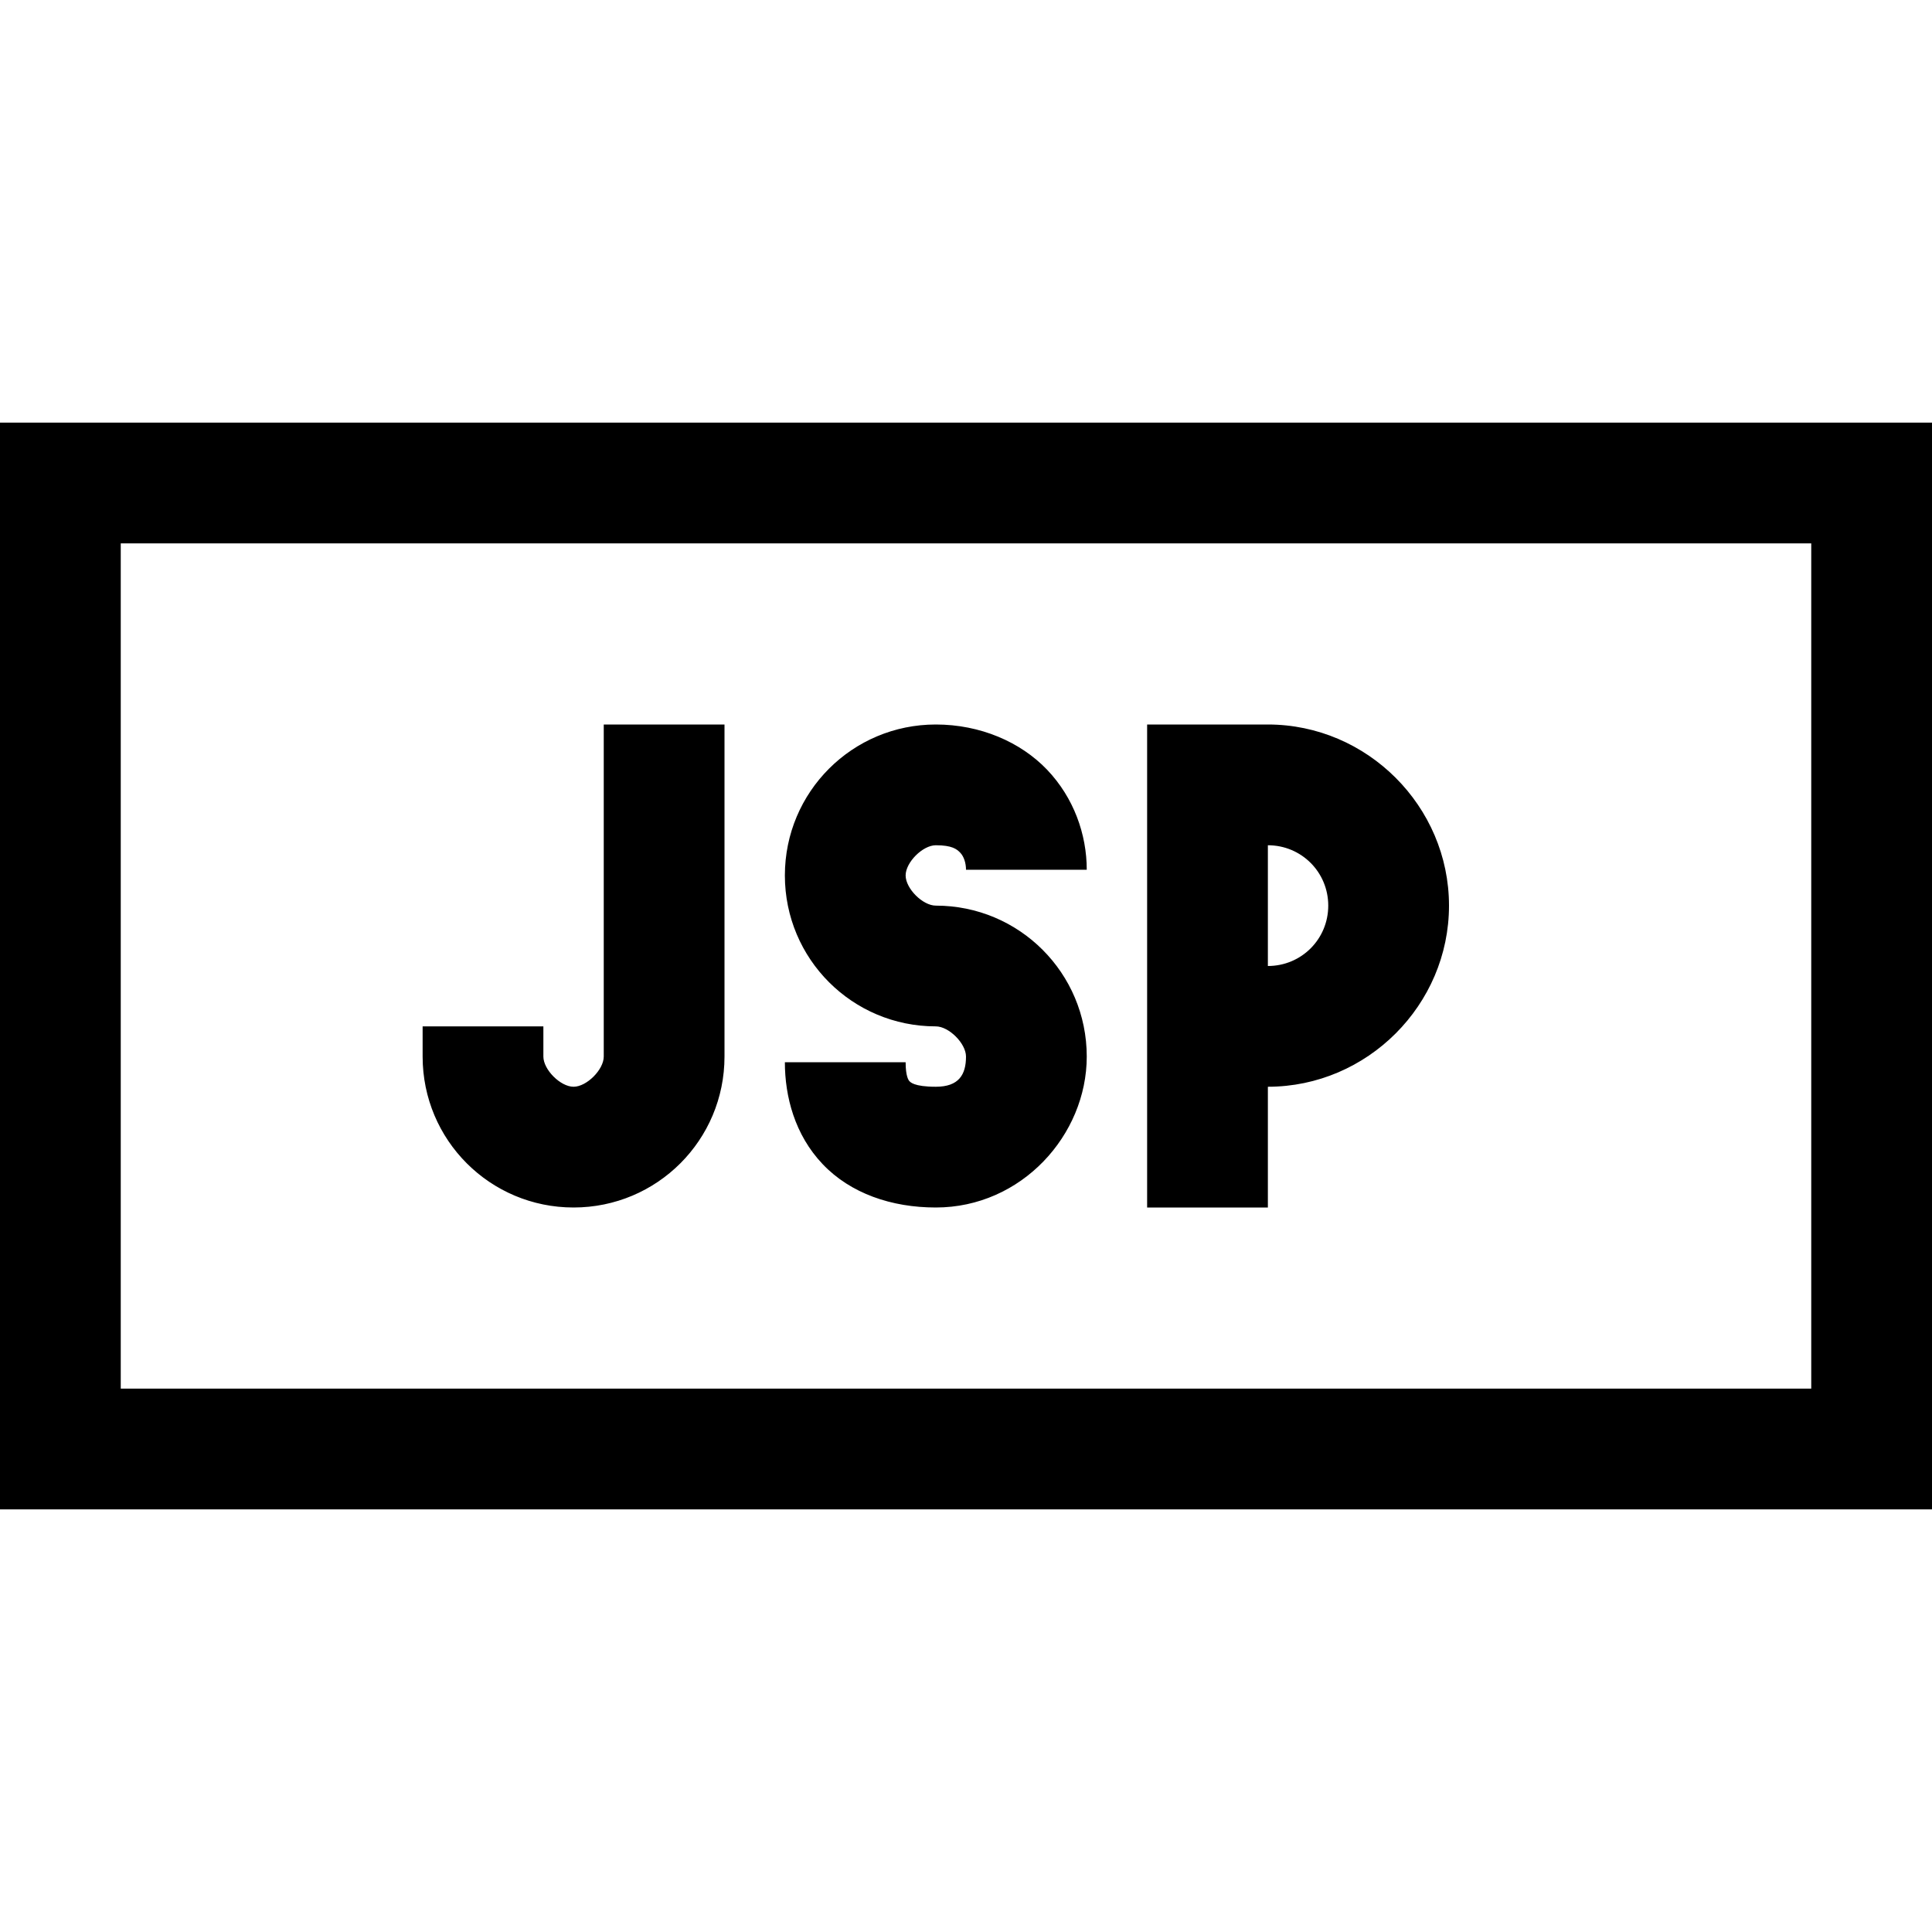 <svg xmlns="http://www.w3.org/2000/svg" viewBox="0 0 32 32" enable-background="new 0 0 32 32">
    <path style="text-indent:0;text-align:start;line-height:normal;text-transform:none;block-progression:tb;-inkscape-font-specification:Bitstream Vera Sans" d="M 0 7 L 0 8 L 0 24 L 0 25 L 1 25 L 31 25 L 32 25 L 32 24 L 32 8 L 32 7 L 31 7 L 1 7 L 0 7 z M 2 9 L 30 9 L 30 23 L 2 23 L 2 9 z M 10 12 L 10 17.5 C 10 17.717 9.717 18 9.5 18 C 9.283 18 9 17.717 9 17.5 L 9 17 L 7 17 L 7 17.5 C 7 18.883 8.117 20 9.5 20 C 10.883 20 12 18.883 12 17.5 L 12 12 L 10 12 z M 15.5 12 C 14.117 12 13 13.117 13 14.5 C 13 15.883 14.117 17 15.5 17 C 15.717 17 16 17.283 16 17.5 C 16 17.8 15.881 18 15.5 18 C 15.132 18 15.076 17.92 15.062 17.906 C 15.049 17.893 15 17.827 15 17.594 L 13 17.594 C 13 18.16 13.163 18.795 13.625 19.281 C 14.087 19.768 14.768 20 15.5 20 C 16.919 20 18 18.8 18 17.5 C 18 16.117 16.883 15 15.5 15 C 15.283 15 15 14.717 15 14.5 C 15 14.283 15.283 14 15.5 14 C 15.767 14 15.848 14.063 15.906 14.125 C 15.965 14.187 16 14.294 16 14.406 L 18 14.406 C 18 13.818 17.785 13.213 17.344 12.75 C 16.902 12.287 16.233 12 15.5 12 z M 19 12 L 19 13 L 19 20 L 21 20 L 21 18 C 22.645 18 24 16.645 24 15 C 24 13.355 22.645 12 21 12 L 20 12 L 19 12 z M 21 14 C 21.555 14 22 14.445 22 15 C 22 15.555 21.555 16 21 16 L 21 14 z" color="#000" overflow="visible" enable-background="accumulate" font-family="Bitstream Vera Sans"/>
</svg>